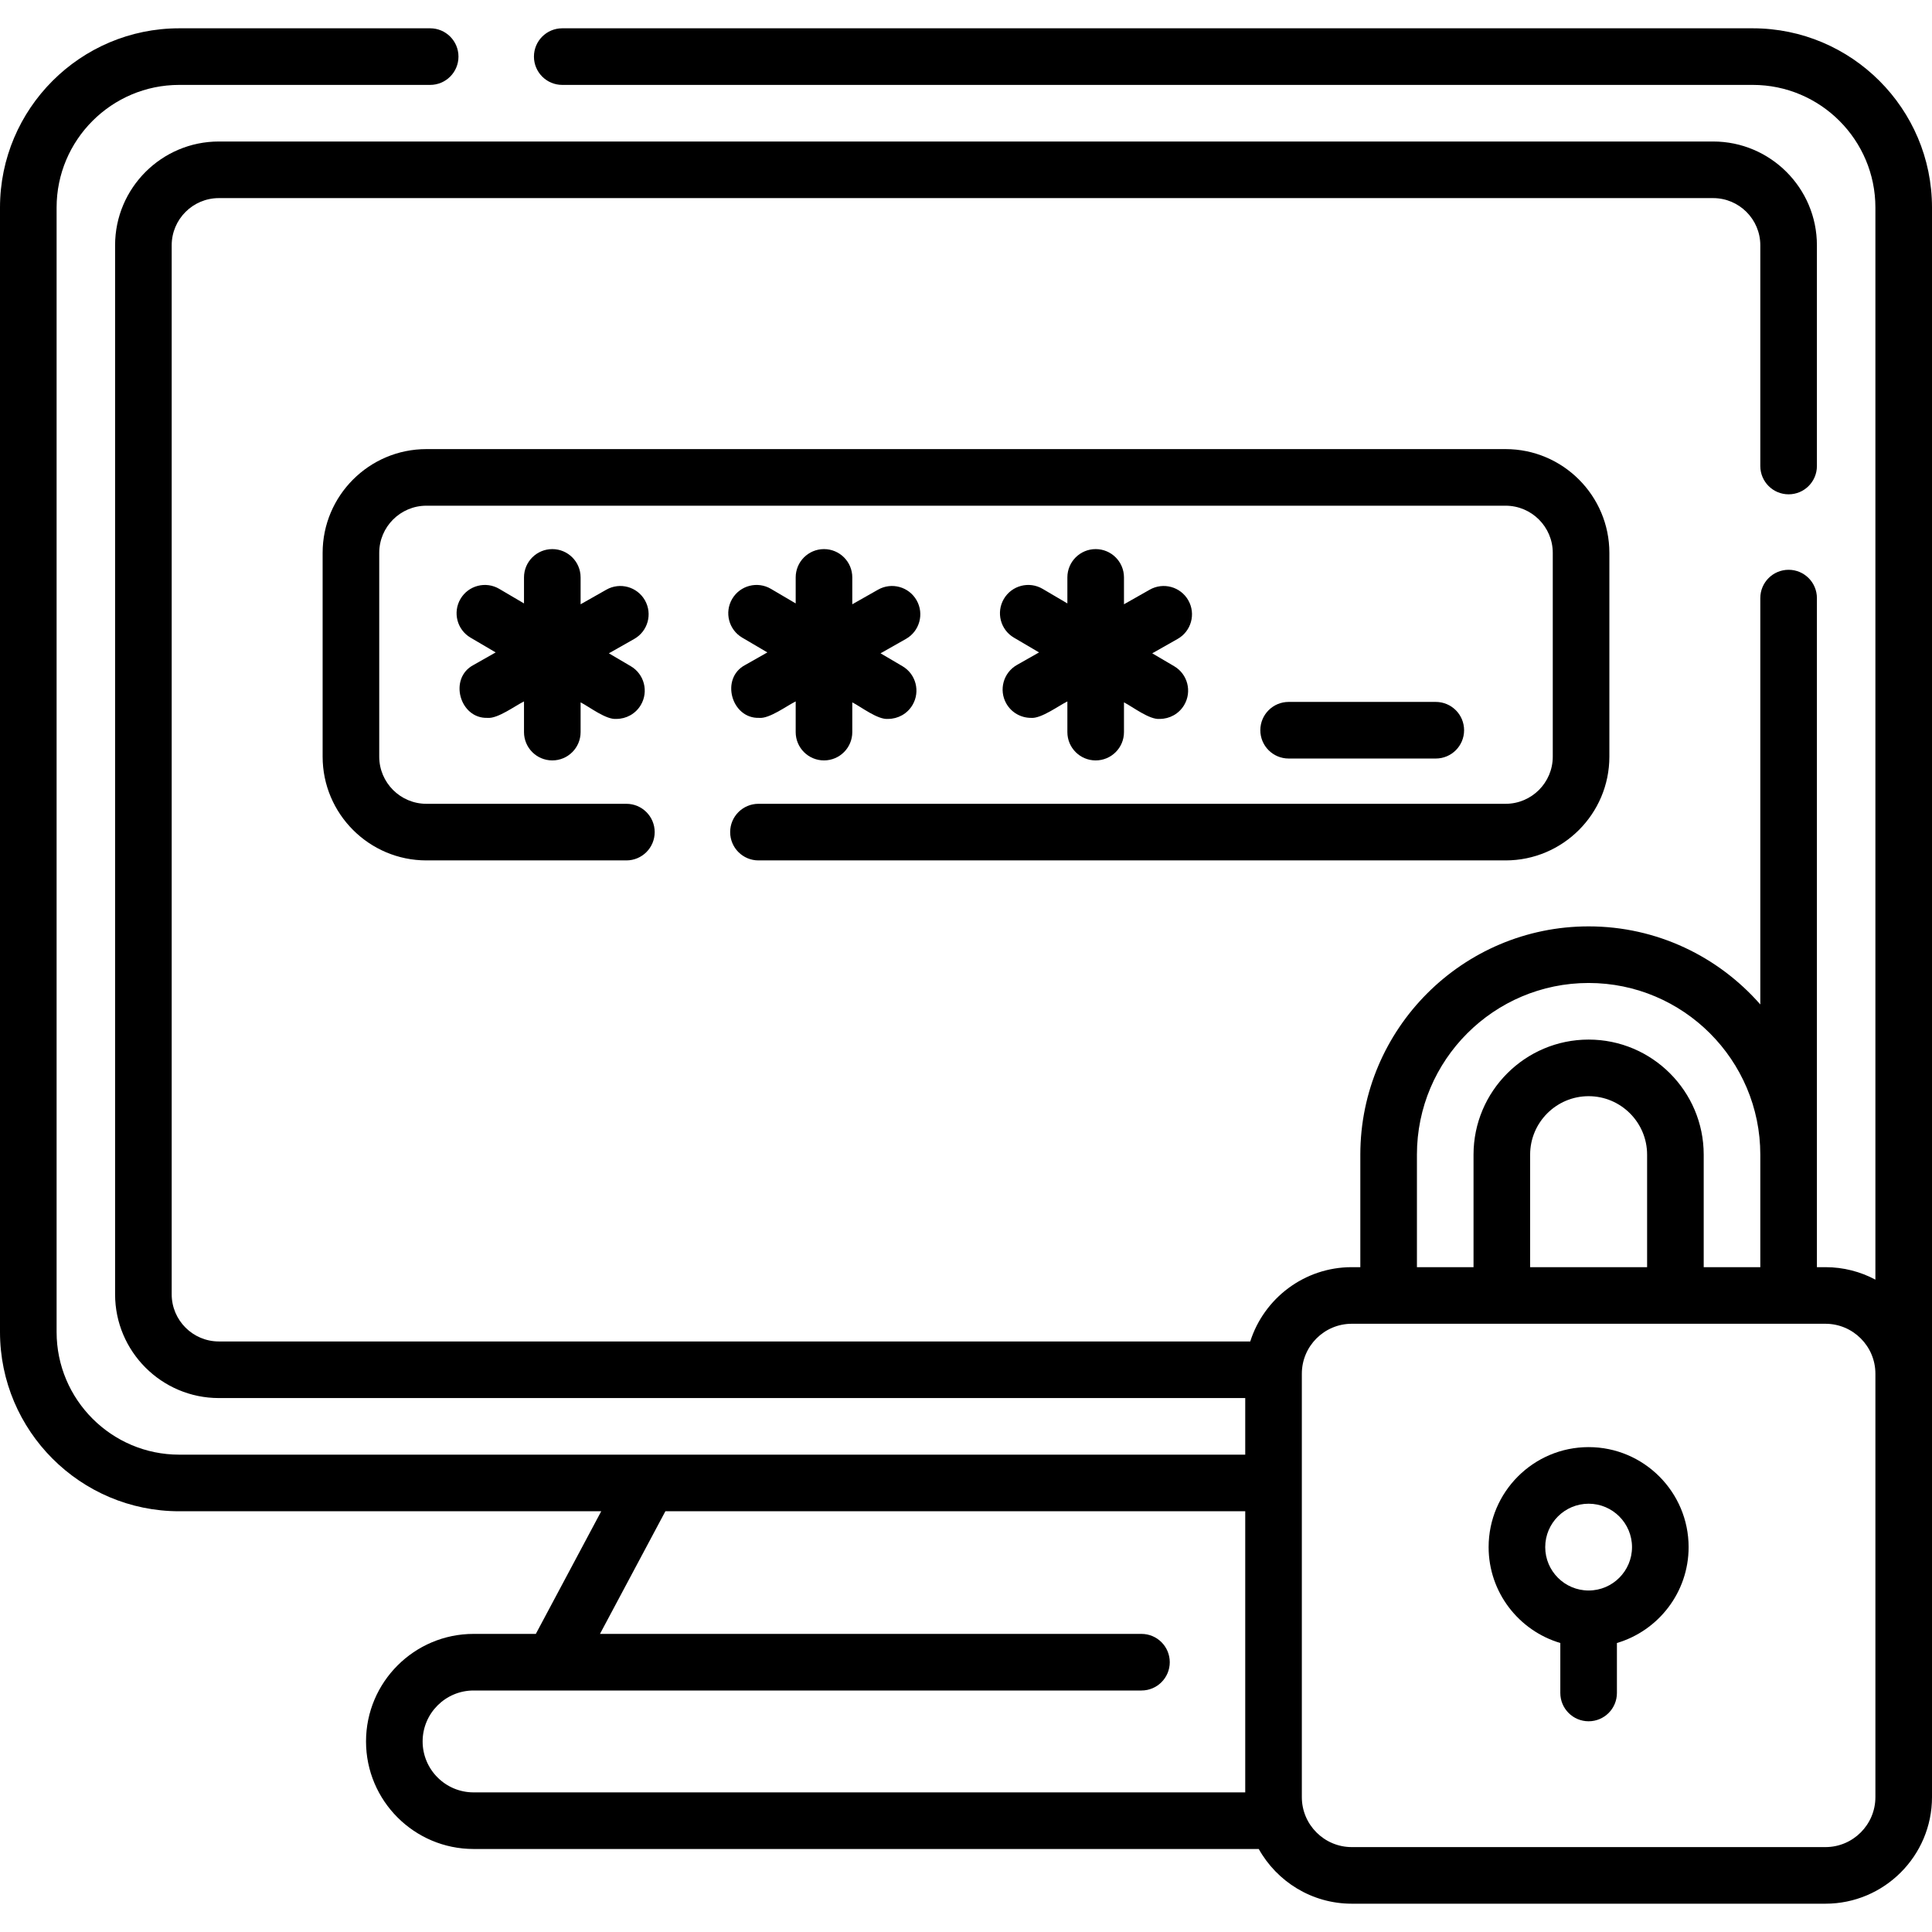 <svg id="Capa_1" enable-background="new 0 0 512 512" height="512" viewBox="0 0 512 512" width="512" xmlns="http://www.w3.org/2000/svg"><g><path d="m464.5 7.5h-315.5c-4.142 0-7.5 3.357-7.5 7.5s3.358 7.5 7.5 7.5h315.5c17.92 0 32.5 14.579 32.5 32.5v284.117c-3.952-2.107-8.458-3.306-13.241-3.306h-2.259v-29.811-147.5c0-4.143-3.358-7.5-7.5-7.5s-7.5 3.357-7.5 7.5v107.691c-11.098-12.668-27.375-20.691-45.5-20.691-33.36 0-60.5 27.141-60.5 60.5v29.811h-2.259c-12.592 0-23.282 8.286-26.914 19.689h-273.327c-6.893 0-12.5-5.607-12.5-12.5v-278c0-6.893 5.607-12.5 12.5-12.5h396c6.893 0 12.5 5.607 12.5 12.5v58.5c0 4.143 3.358 7.5 7.5 7.5s7.5-3.357 7.5-7.5v-58.5c0-15.163-12.336-27.5-27.5-27.5h-396c-15.164 0-27.5 12.337-27.5 27.5v278c0 15.163 12.336 27.5 27.5 27.5h272v15h-282.5c-17.92 0-32.5-14.579-32.5-32.5v-298c0-17.921 14.58-32.5 32.5-32.5h66.5c4.142 0 7.5-3.357 7.5-7.5s-3.358-7.5-7.5-7.5h-66.5c-26.191 0-47.5 21.309-47.5 47.5v298c0 26.191 21.309 47.5 47.5 47.5h111.833l-17.333 32.5h-16.5c-15.715 0-28.5 12.785-28.5 28.5s12.785 28.5 28.5 28.5h208.081c4.835 8.642 14.074 14.5 24.66 14.5h125.519c15.572 0 28.241-12.669 28.241-28.24v-421.26c-.001-26.191-21.31-47.5-47.501-47.5zm-89 298.5c0-25.089 20.411-45.5 45.5-45.5s45.5 20.411 45.5 45.5v29.811h-15v-29.811c0-16.817-13.682-30.5-30.5-30.5s-30.5 13.683-30.5 30.5v29.811h-15zm61 29.811h-31v-29.811c0-8.547 6.953-15.5 15.5-15.5s15.5 6.953 15.5 15.5zm-324.5 125.689c0-7.444 6.056-13.5 13.5-13.5h177c4.142 0 7.5-3.357 7.5-7.5s-3.358-7.5-7.5-7.5h-143.5l17.333-32.5h153.667v74.5h-204.5c-7.444 0-13.5-6.056-13.5-13.5zm385 14.76c0 7.301-5.94 13.24-13.241 13.24h-125.518c-7.301 0-13.241-5.939-13.241-13.24v-112.209c0-7.301 5.94-13.24 13.241-13.24h125.519c7.301 0 13.241 5.939 13.241 13.24v112.209z"/><path d="m201 228.017h198c15.164 0 27.5-12.337 27.5-27.5v-54c0-15.163-12.336-27.5-27.5-27.5h-286c-15.164 0-27.5 12.337-27.5 27.5v54c0 15.163 12.336 27.5 27.5 27.5h53c4.142 0 7.5-3.357 7.5-7.5s-3.358-7.5-7.5-7.5h-53c-6.893 0-12.5-5.607-12.5-12.5v-54c0-6.893 5.607-12.5 12.5-12.5h286c6.893 0 12.5 5.607 12.5 12.5v54c0 6.893-5.607 12.5-12.5 12.5h-198c-4.142 0-7.5 3.357-7.5 7.5s3.358 7.5 7.5 7.5z"/><path d="m170.917 159.096c-2.043-3.604-6.621-4.869-10.223-2.826l-6.828 3.87c0-1.386 0-5.672 0-7.123 0-4.143-3.358-7.5-7.5-7.5s-7.5 3.357-7.5 7.5v6.895l-6.565-3.86c-3.569-2.099-8.167-.907-10.267 2.663-2.099 3.571-.907 8.168 2.664 10.267l6.661 3.916-5.852 3.317c-6.7 3.497-3.689 14.307 3.705 14.025 2.66.275 7.367-3.241 9.654-4.356v8.133c0 4.143 3.358 7.5 7.5 7.5s7.5-3.357 7.5-7.5c0-1.829 0-6.103 0-7.886 2.322 1.186 6.759 4.656 9.493 4.387 2.571 0 5.075-1.323 6.472-3.699 2.099-3.571.907-8.168-2.664-10.267l-5.811-3.417 6.734-3.817c3.604-2.042 4.869-6.619 2.827-10.222z"/><path d="m225.866 153.017c0-4.143-3.358-7.5-7.5-7.5s-7.5 3.357-7.5 7.5v6.895l-6.565-3.86c-3.57-2.099-8.167-.907-10.267 2.663-2.099 3.571-.907 8.168 2.664 10.267l6.661 3.916-5.852 3.317c-6.7 3.497-3.689 14.307 3.705 14.025 2.66.275 7.367-3.241 9.654-4.356v8.133c0 4.143 3.358 7.5 7.5 7.5s7.5-3.357 7.5-7.5c0-1.829 0-6.103 0-7.886 2.322 1.186 6.759 4.656 9.493 4.387 2.571 0 5.075-1.323 6.472-3.699 2.099-3.571.907-8.168-2.664-10.267l-5.811-3.417 6.734-3.817c3.604-2.042 4.869-6.619 2.827-10.223-2.043-3.604-6.622-4.869-10.223-2.826l-6.828 3.87c0-1.386 0-5.671 0-7.122z"/><path d="m297.866 153.017c0-4.143-3.358-7.5-7.5-7.5s-7.5 3.357-7.5 7.5v6.895l-6.565-3.86c-3.569-2.099-8.167-.907-10.267 2.663-2.099 3.571-.907 8.168 2.664 10.267l6.661 3.916-5.852 3.317c-3.604 2.042-4.869 6.619-2.827 10.223 1.381 2.436 3.919 3.803 6.532 3.803 2.66.275 7.367-3.241 9.654-4.356v8.133c0 4.143 3.358 7.5 7.5 7.5s7.5-3.357 7.5-7.5c0-1.829 0-6.103 0-7.886 2.322 1.186 6.759 4.656 9.493 4.387 2.571 0 5.075-1.323 6.472-3.699 2.099-3.571.907-8.168-2.664-10.267l-5.811-3.417 6.734-3.817c3.604-2.042 4.869-6.619 2.827-10.223-2.043-3.604-6.621-4.869-10.223-2.826l-6.828 3.87c0-1.387 0-5.672 0-7.123z"/><path d="m380.5 201.017c4.142 0 7.5-3.357 7.5-7.5s-3.358-7.5-7.5-7.5h-39c-4.142 0-7.5 3.357-7.5 7.5s3.358 7.5 7.5 7.5z"/><path d="m421 383.5c-14.612 0-26.5 11.888-26.5 26.5 0 12.008 8.03 22.169 19 25.413v13.243c0 4.143 3.358 7.5 7.5 7.5s7.5-3.357 7.5-7.5v-13.243c10.97-3.244 19-13.405 19-25.413 0-14.612-11.888-26.5-26.5-26.5zm0 38c-6.341 0-11.5-5.159-11.5-11.5s5.159-11.5 11.5-11.5 11.5 5.159 11.5 11.5-5.159 11.5-11.5 11.5z"/></g></svg>